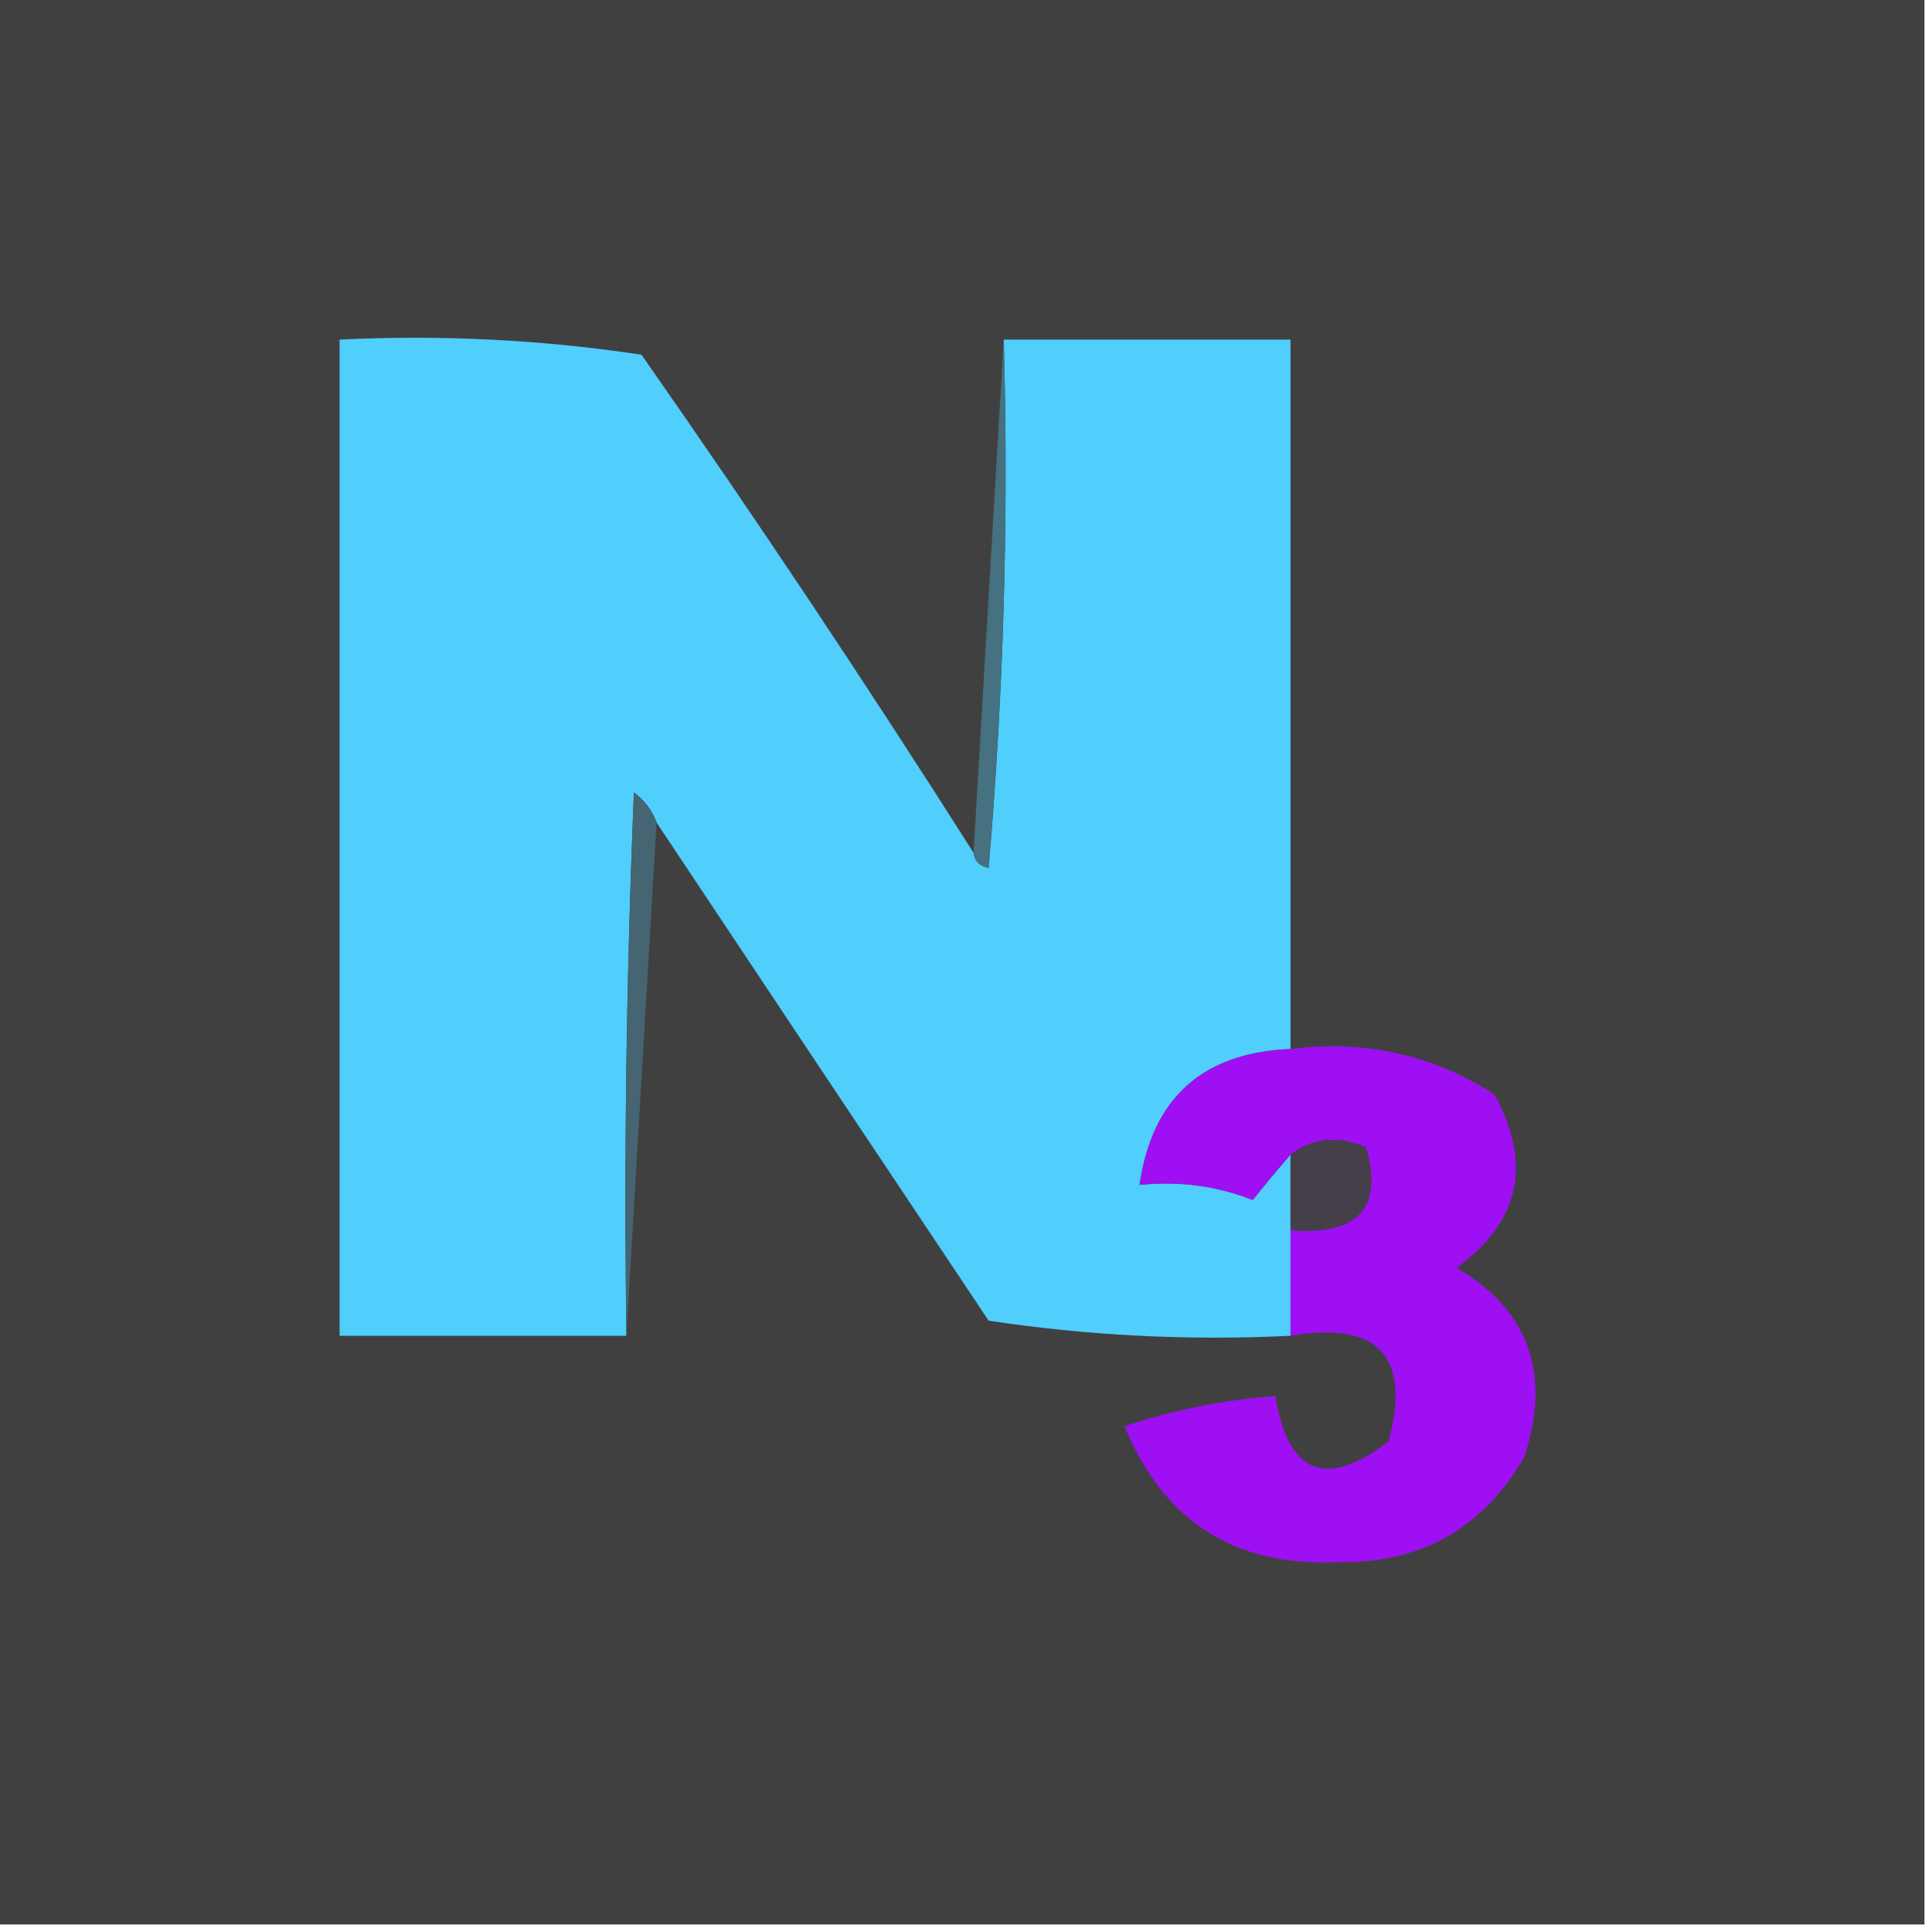 <?xml version="1.0" encoding="UTF-8"?>
<!DOCTYPE svg PUBLIC "-//W3C//DTD SVG 1.1//EN" "http://www.w3.org/Graphics/SVG/1.1/DTD/svg11.dtd">
<svg xmlns="http://www.w3.org/2000/svg" version="1.1" width="128px" height="128px" style="shape-rendering:geometricPrecision; text-rendering:geometricPrecision; image-rendering:optimizeQuality; fill-rule:evenodd; clip-rule:evenodd" xmlns:xlink="http://www.w3.org/1999/xlink">
<g><path style="opacity:1" fill="#404040" d="M -0.5,-0.5 C 42.167,-0.5 84.833,-0.5 127.5,-0.5C 127.5,42.167 127.5,84.833 127.5,127.5C 84.833,127.5 42.167,127.5 -0.5,127.5C -0.5,84.833 -0.5,42.167 -0.5,-0.5 Z"/></g>
<g><path style="opacity:1" fill="#50cefc" d="M 64.5,56.5 C 64.56,57.043 64.893,57.376 65.5,57.5C 66.499,45.852 66.832,34.186 66.5,22.5C 72.833,22.5 79.167,22.5 85.5,22.5C 85.5,38.167 85.5,53.833 85.5,69.5C 79.67,69.745 76.337,72.745 75.5,78.5C 78.119,78.232 80.619,78.565 83,79.5C 83.852,78.429 84.685,77.429 85.5,76.5C 85.5,78.167 85.5,79.833 85.5,81.5C 85.5,83.833 85.5,86.167 85.5,88.5C 78.8,88.83 72.133,88.497 65.5,87.5C 58.141,76.482 50.807,65.482 43.5,54.5C 43.217,53.711 42.717,53.044 42,52.5C 41.5,64.495 41.334,76.495 41.5,88.5C 35.167,88.5 28.833,88.5 22.5,88.5C 22.5,66.5 22.5,44.5 22.5,22.5C 29.2,22.17 35.867,22.503 42.5,23.5C 50.092,34.357 57.425,45.357 64.5,56.5 Z"/></g>
<g><path style="opacity:1" fill="#457181" d="M 66.5,22.5 C 66.832,34.186 66.499,45.852 65.5,57.5C 64.893,57.376 64.56,57.043 64.5,56.5C 65.167,45.167 65.833,33.833 66.5,22.5 Z"/></g>
<g><path style="opacity:1" fill="#446571" d="M 43.5,54.5 C 42.833,65.833 42.167,77.167 41.5,88.5C 41.334,76.495 41.5,64.495 42,52.5C 42.717,53.044 43.217,53.711 43.5,54.5 Z"/></g>
<g><path style="opacity:1" fill="#9e0ff4" d="M 85.5,69.5 C 90.408,68.874 94.908,69.874 99,72.5C 101.54,77.097 100.707,80.93 96.5,84C 101.287,86.799 102.787,90.966 101,96.5C 98.252,101.292 94.085,103.626 88.5,103.5C 81.762,103.768 77.095,100.768 74.5,94.5C 77.753,93.403 81.086,92.736 84.5,92.5C 85.338,97.668 87.838,98.668 92,95.5C 93.498,89.846 91.331,87.513 85.5,88.5C 85.5,86.167 85.5,83.833 85.5,81.5C 89.987,81.859 91.654,80.026 90.5,76C 88.613,75.22 86.946,75.387 85.5,76.5C 84.685,77.429 83.852,78.429 83,79.5C 80.619,78.565 78.119,78.232 75.5,78.5C 76.337,72.745 79.67,69.745 85.5,69.5 Z"/></g>
<g><path style="opacity:1" fill="#453f4a" d="M 85.5,81.5 C 85.5,79.833 85.5,78.167 85.5,76.5C 86.946,75.387 88.613,75.22 90.5,76C 91.654,80.026 89.987,81.859 85.5,81.5 Z"/></g>
</svg>

